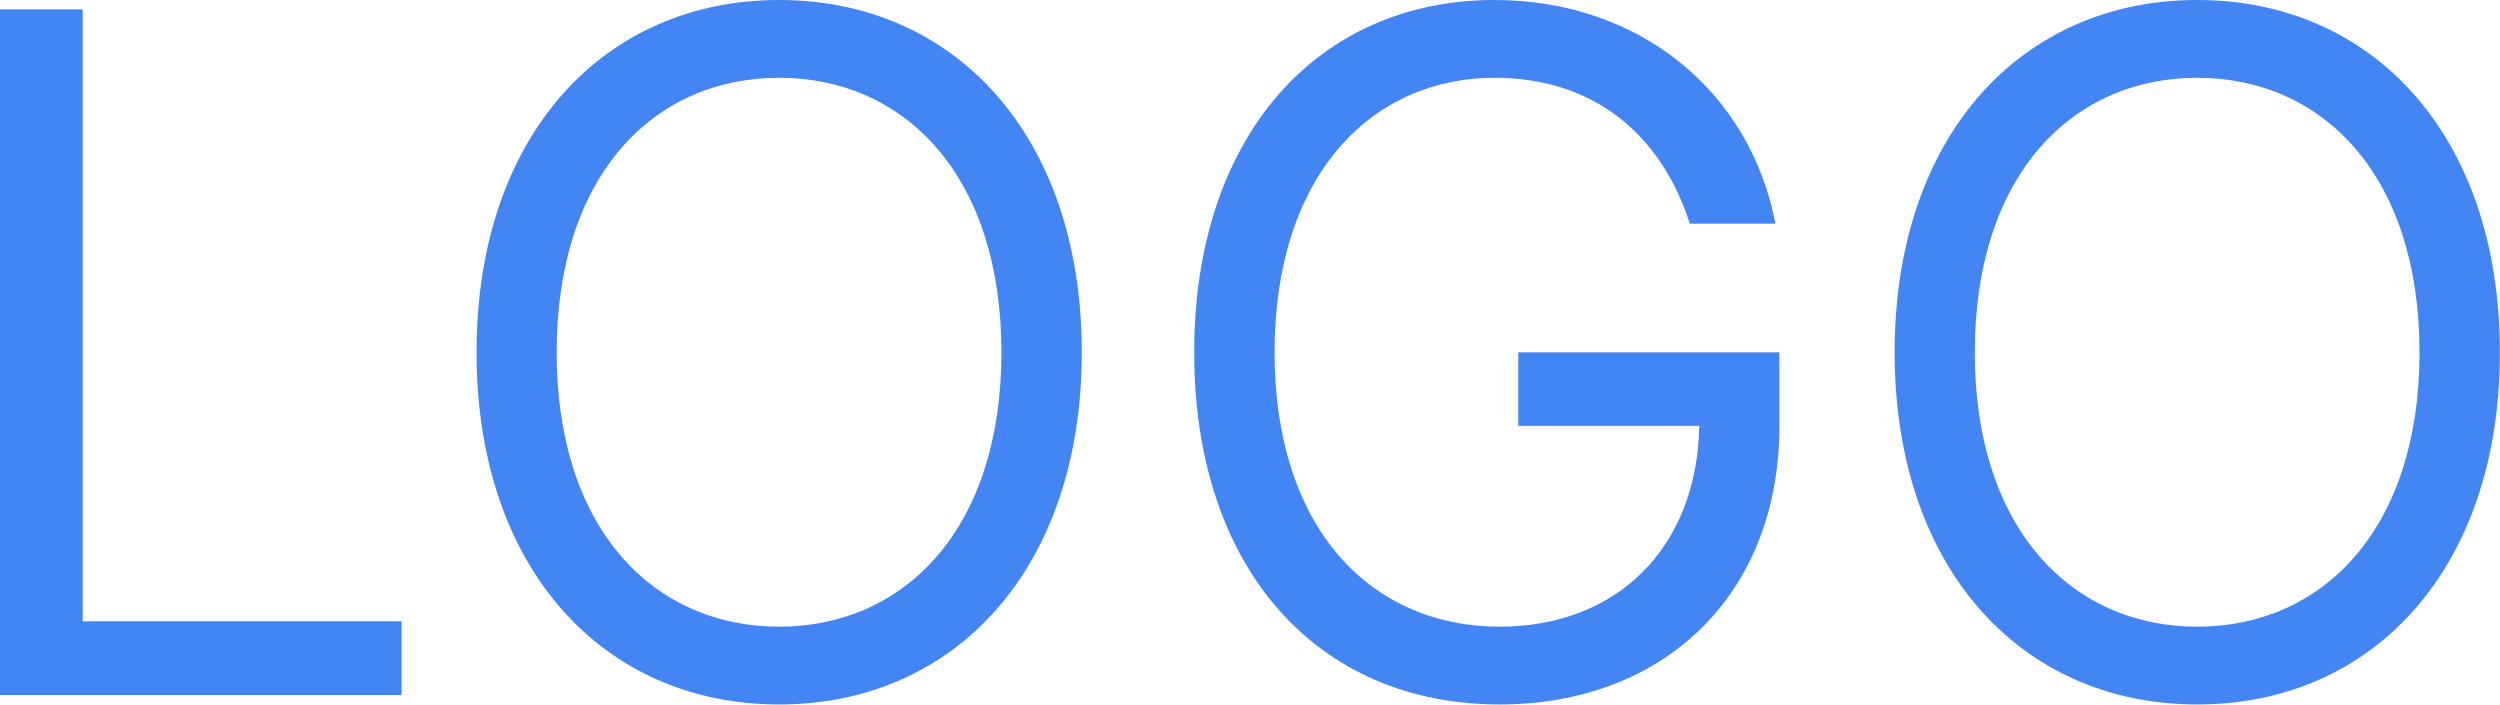 <svg width="106.075" height="29.893" viewBox="0 0 106.075 29.893" fill="none" xmlns="http://www.w3.org/2000/svg" xmlns:xlink="http://www.w3.org/1999/xlink">
	<desc>
			Created with Pixso.
	</desc>
	<defs/>
	<path id="LOGO" d="M33.06 0C40.5 0 45.9 5.74 45.9 14.95C45.9 24.15 40.5 29.89 33.06 29.89C25.62 29.89 20.22 24.15 20.22 14.95C20.22 5.74 25.62 0 33.06 0ZM75.33 9.49L71.7 9.49C70.47 5.67 67.6 3.3 63.41 3.3C58.23 3.3 54.08 7.39 54.08 14.95C54.08 22.5 58.23 26.59 63.63 26.59C68.56 26.59 72 23.3 72.1 18.07L64.42 18.07L64.42 14.95L75.5 14.95L75.5 18.07C75.5 25.27 70.56 29.89 63.63 29.89C55.91 29.89 50.67 24.15 50.67 14.95C50.67 5.74 55.94 0 63.41 0C69.54 0 74.25 3.86 75.33 9.49ZM93.23 0C100.67 0 106.07 5.74 106.07 14.95C106.07 24.15 100.67 29.89 93.23 29.89C85.79 29.89 80.39 24.15 80.39 14.95C80.39 5.74 85.79 0 93.23 0ZM17.04 29.49L0 29.49L0 0.4L3.51 0.4L3.51 26.36L17.04 26.36L17.04 29.49ZM33.06 26.59C38.34 26.59 42.49 22.5 42.49 14.95C42.49 7.39 38.34 3.3 33.06 3.3C27.77 3.3 23.62 7.39 23.62 14.95C23.62 22.5 27.77 26.59 33.06 26.59ZM93.23 26.59C98.51 26.59 102.66 22.5 102.66 14.95C102.66 7.39 98.51 3.3 93.23 3.3C87.95 3.3 83.79 7.39 83.79 14.95C83.79 22.5 87.95 26.59 93.23 26.59Z" fill="#4285F3" fill-opacity="1" fill-rule="evenodd"/>
</svg>
